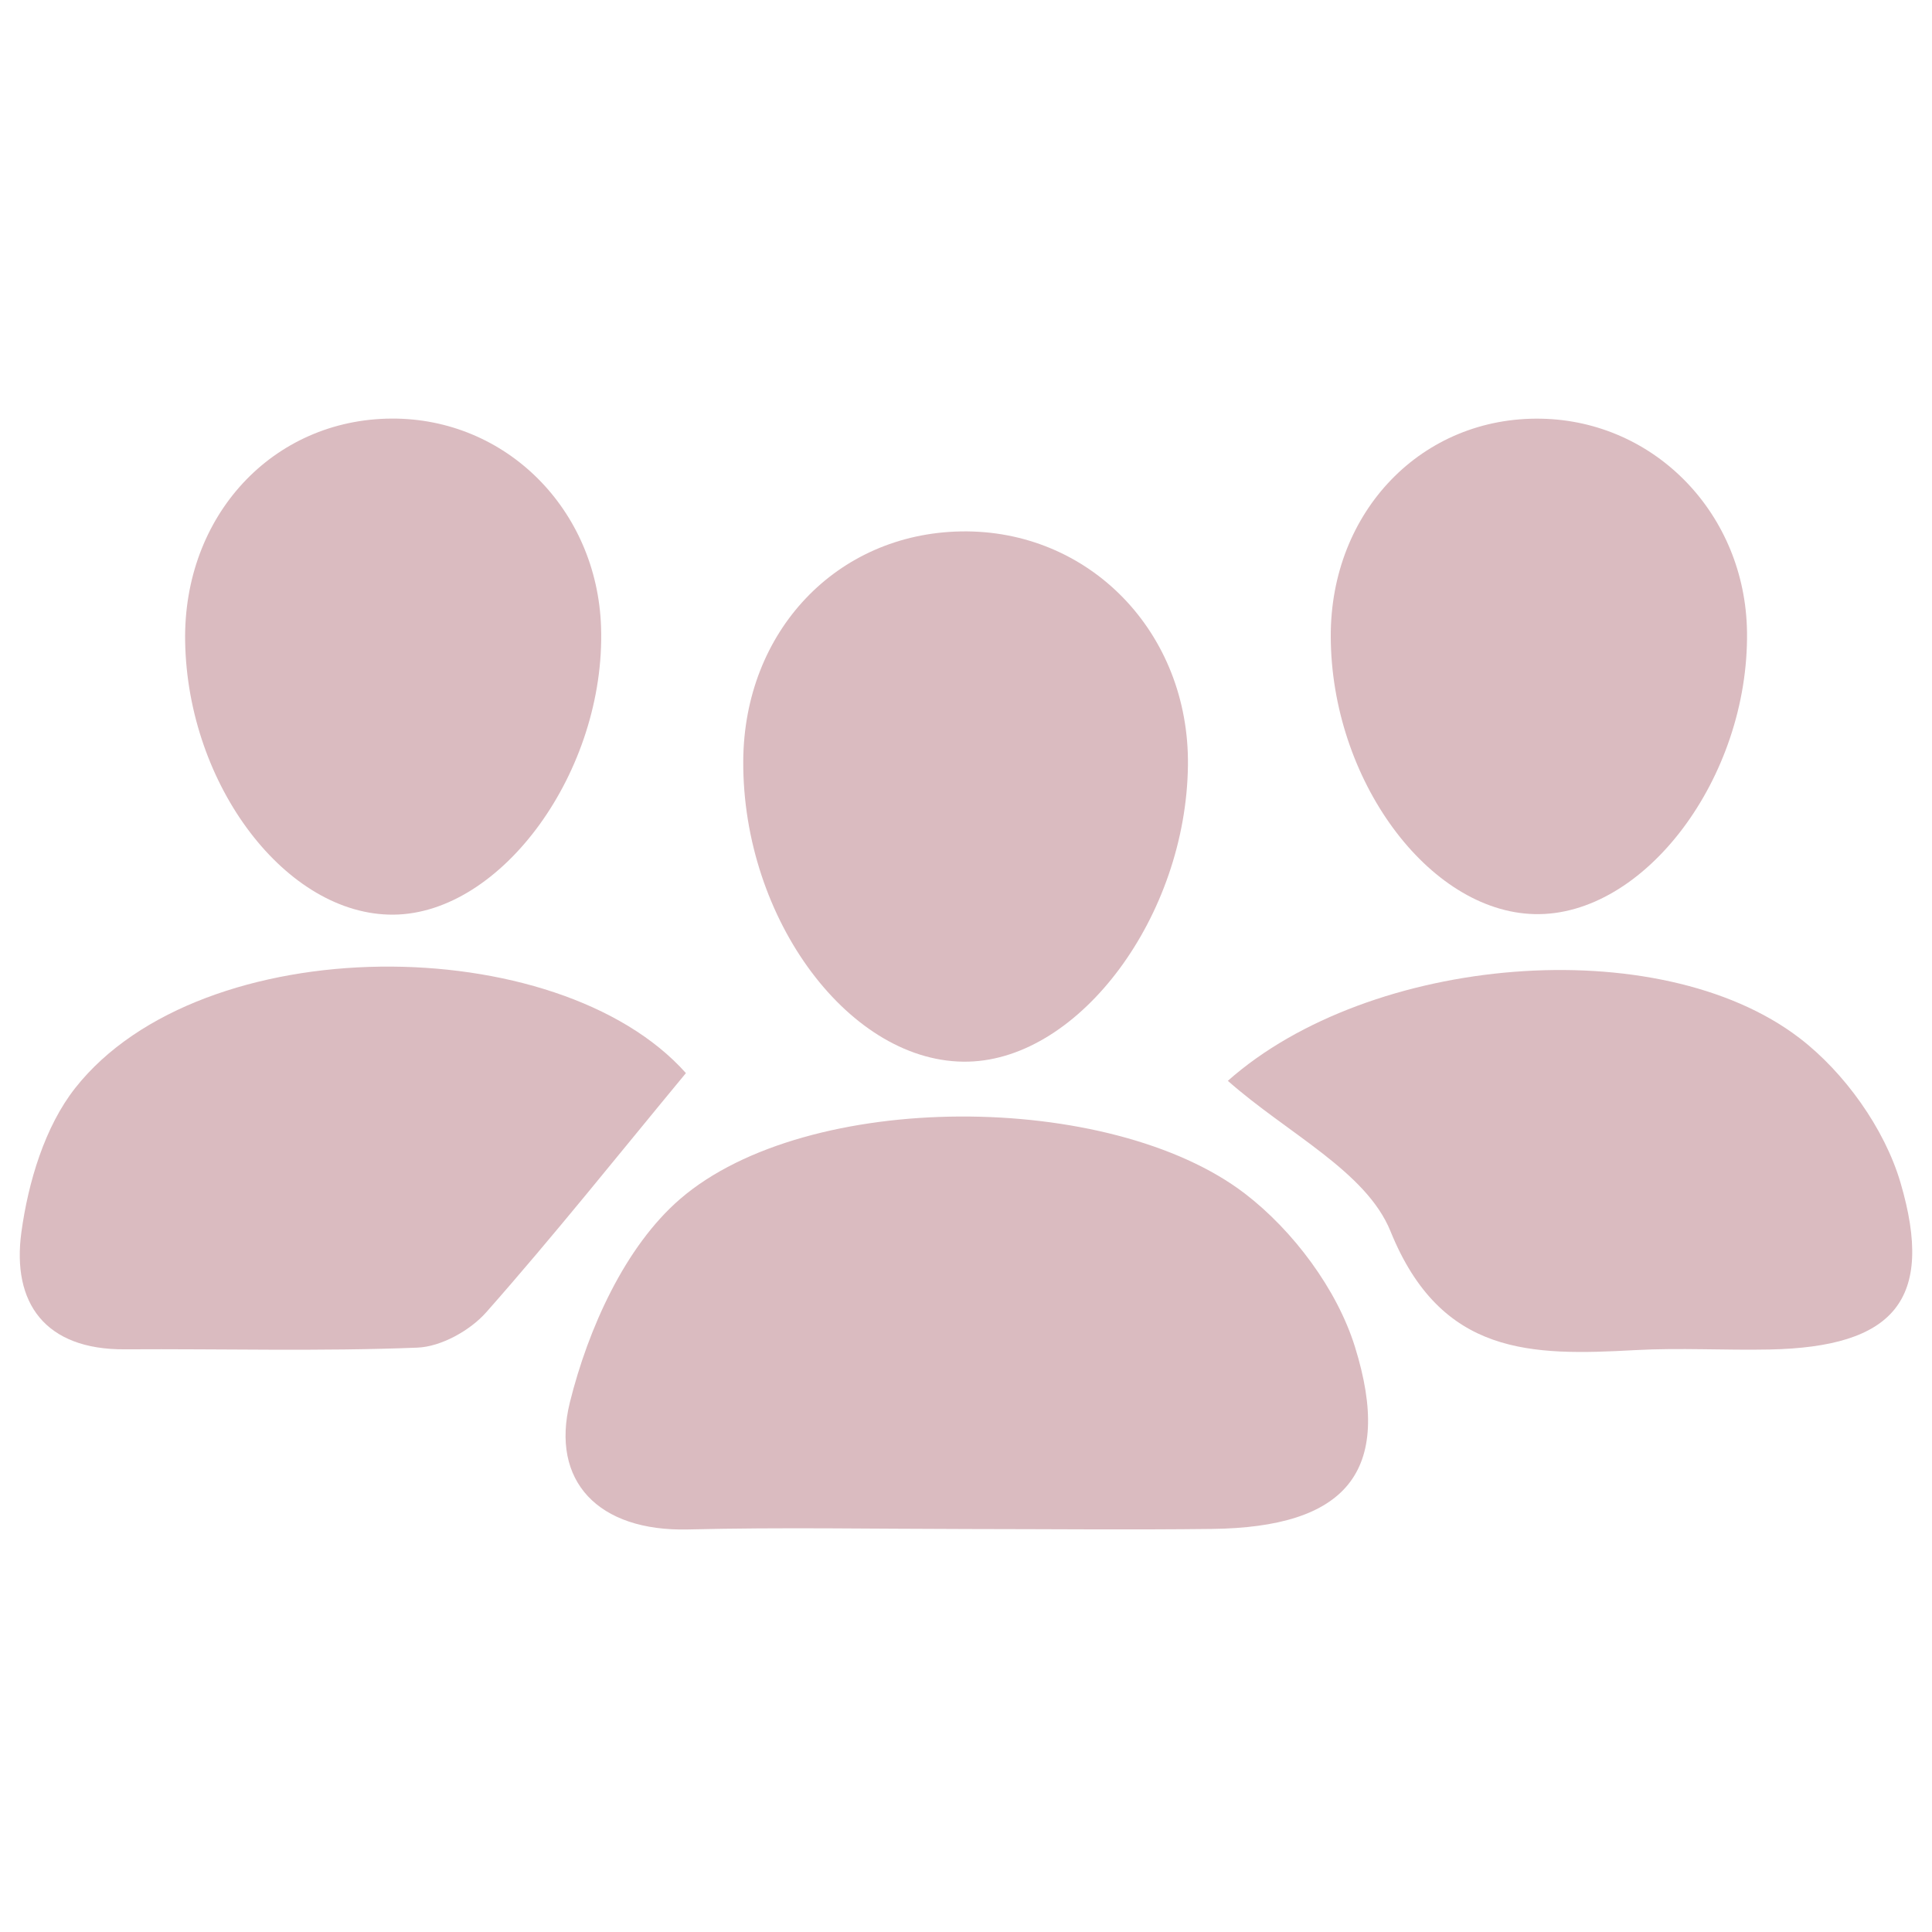 <?xml version="1.0" encoding="UTF-8" standalone="no"?>
<!DOCTYPE svg PUBLIC "-//W3C//DTD SVG 1.1//EN" "http://www.w3.org/Graphics/SVG/1.1/DTD/svg11.dtd">
<svg version="1.1" xmlns="http://www.w3.org/2000/svg" xmlns:xlink="http://www.w3.org/1999/xlink" preserveAspectRatio="xMidYMid meet" viewBox="0 0 640 640" width="640" height="640"><defs><path d="M586.2 447.04C571.38 447.34 556.51 446.43 541.73 447.24C507.39 449.12 477.4 449.29 460.62 407.87C452.58 388.03 426.48 375.49 406.74 358.04C453.76 316.31 549.48 308.2 596.07 343.84C610.99 355.24 624.28 373.84 629.55 391.72C641.09 430.88 627.17 446.21 586.2 447.04Z" id="aYWxf3XoN"></path><path d="M41.33 446.98C14.86 447.15 3.9 431.57 7.08 408.22C9.34 391.64 14.83 373.21 24.94 360.39C66.81 307.34 184.87 307.94 227.22 355.48C204.84 382.52 183.6 409.2 161.07 434.71C155.71 440.76 146.14 446.1 138.29 446.42C106.02 447.71 73.66 446.78 41.33 446.98Z" id="be1twDLkR"></path><path d="M320.84 351.68C281.9 352.71 245.95 304.76 246.21 252.15C246.43 209.16 277.14 176.76 318.33 176.04C360.84 175.31 394.04 209.52 393.52 253.54C392.94 303.35 357.87 350.7 320.84 351.68Z" id="a6W0sFQDi"></path><path d="M225.32 397.16C267.43 360.86 367.85 361.25 412.41 395.41C428.39 407.67 442.9 427.08 448.83 446.11C461.83 487.8 445.68 505.95 401.49 506.48C374.57 506.8 347.67 506.53 320.78 506.51C289.84 506.48 258.88 505.89 227.97 506.65C198.12 507.38 182.29 490.63 188.79 464.5C194.83 440.21 207.04 412.92 225.32 397.16Z" id="d1aNQVGB5E"></path><path d="M320.84 351.68C281.9 352.71 245.95 304.76 246.21 252.15C246.43 209.16 277.14 176.76 318.33 176.04C360.84 175.31 394.04 209.52 393.52 253.54C392.94 303.35 357.87 350.7 320.84 351.68Z" id="j29mpxtUL"></path><path d="M508.3 302.81C473.14 301.95 440.98 258.15 440.83 210.89C440.69 169.35 471.14 137.88 510.66 138.7C548.39 139.49 578.19 170.42 578.72 209.33C579.36 257.64 544.67 303.7 508.3 302.81Z" id="b1WR3laNTg"></path><path d="M130.33 302.99C94.93 303.28 62.13 260.23 61.33 212.47C60.64 170.87 90.3 138.87 129.74 138.66C167.54 138.48 197.83 168.66 199.11 207.76C200.65 255.19 166.34 302.69 130.33 302.99Z" id="c6Kgzt1Te"></path></defs><g><g><g><use xlink:href="#aYWxf3XoN" opacity="1" fill="#dabbc0" fill-opacity="1"></use><g><use xlink:href="#aYWxf3XoN" opacity="1" fill-opacity="0" stroke="#000000" stroke-width="1" stroke-opacity="0"></use></g></g><g><use xlink:href="#be1twDLkR" opacity="1" fill="#dabbc0" fill-opacity="1"></use><g><use xlink:href="#be1twDLkR" opacity="1" fill-opacity="0" stroke="#000000" stroke-width="1" stroke-opacity="0"></use></g></g><g><use xlink:href="#a6W0sFQDi" opacity="1" fill="#dabbc0" fill-opacity="1"></use><g><use xlink:href="#a6W0sFQDi" opacity="1" fill-opacity="0" stroke="#000000" stroke-width="1" stroke-opacity="0"></use></g></g><g><use xlink:href="#d1aNQVGB5E" opacity="1" fill="#dabbc0" fill-opacity="1"></use><g><use xlink:href="#d1aNQVGB5E" opacity="1" fill-opacity="0" stroke="#000000" stroke-width="1" stroke-opacity="0"></use></g></g><g><use xlink:href="#j29mpxtUL" opacity="1" fill="#000000" fill-opacity="0"></use><g><use xlink:href="#j29mpxtUL" opacity="1" fill-opacity="0" stroke="#000000" stroke-width="1" stroke-opacity="0"></use></g></g><g><use xlink:href="#b1WR3laNTg" opacity="1" fill="#dabbc0" fill-opacity="1"></use><g><use xlink:href="#b1WR3laNTg" opacity="1" fill-opacity="0" stroke="#000000" stroke-width="1" stroke-opacity="0"></use></g></g><g><use xlink:href="#c6Kgzt1Te" opacity="1" fill="#dabbc0" fill-opacity="1"></use><g><use xlink:href="#c6Kgzt1Te" opacity="1" fill-opacity="0" stroke="#000000" stroke-width="1" stroke-opacity="0"></use></g></g></g></g></svg>